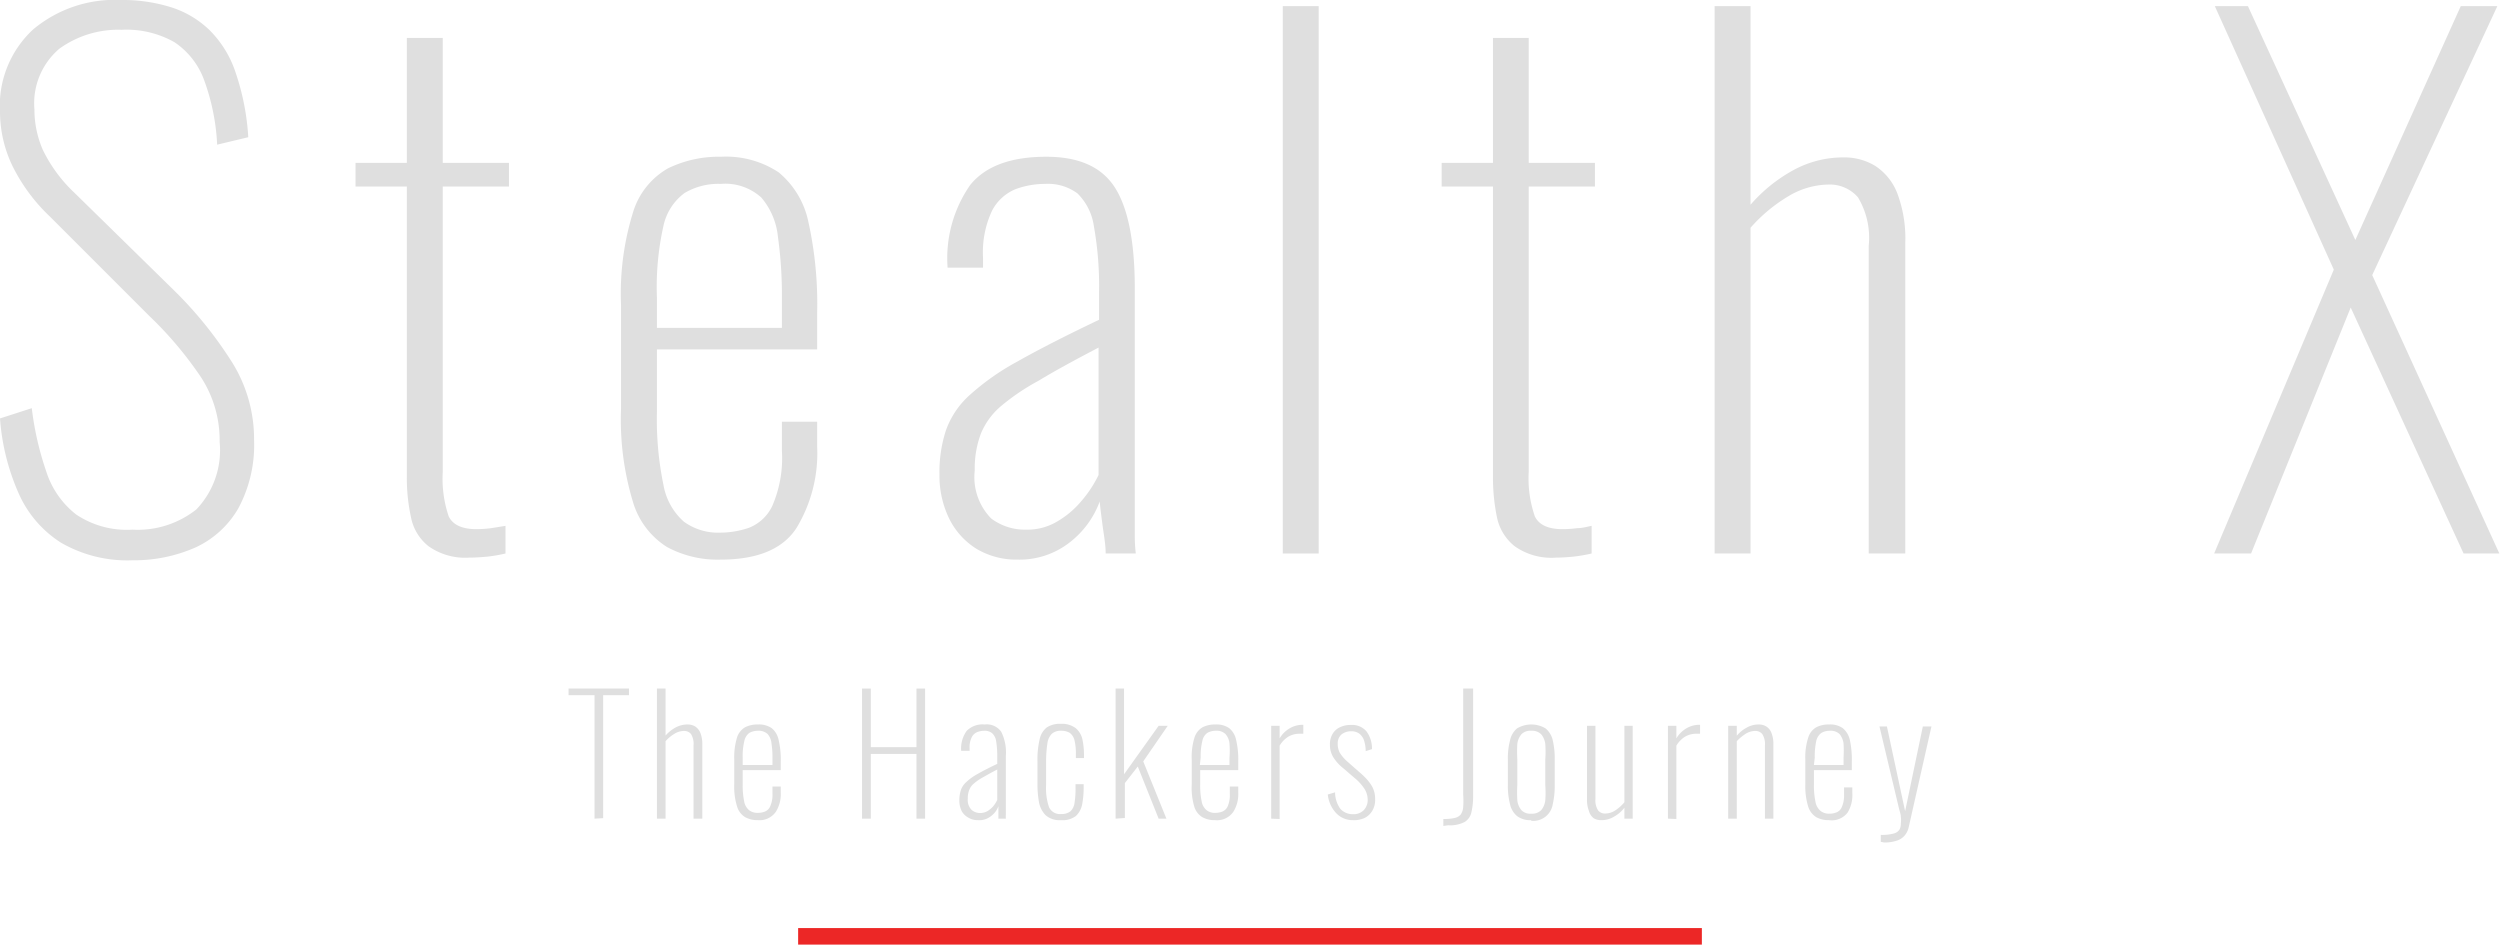 <svg xmlns="http://www.w3.org/2000/svg" viewBox="0 0 151.04 57.07"><defs><style>.a{isolation:isolate;}.b{fill:#dfdfdf;}.c{fill:none;stroke:#ec2726;}</style></defs><title>header-content-outline-1pt</title><g class="a"><g class="a"><path class="b" d="M8,33.85a8,8,0,0,1-4.31-1.06,6.75,6.75,0,0,1-2.57-3A13.58,13.58,0,0,1,0,25.28l1.92-.62A18.43,18.43,0,0,0,2.8,28.5a5.34,5.34,0,0,0,1.81,2.59A5.5,5.5,0,0,0,8,32a5.71,5.71,0,0,0,3.86-1.22,5.17,5.17,0,0,0,1.41-4.08,7,7,0,0,0-1.12-3.9A22.47,22.47,0,0,0,9,19.07l-6-6A10.82,10.82,0,0,1,.74,10,7.58,7.58,0,0,1,0,6.78a6.28,6.28,0,0,1,2-5A7.68,7.68,0,0,1,7.31,0a9.79,9.79,0,0,1,3,.43,5.9,5.9,0,0,1,2.35,1.39,6.47,6.47,0,0,1,1.57,2.55A14.86,14.86,0,0,1,15,8.29l-1.88.45a13.14,13.14,0,0,0-.78-3.88,4.68,4.68,0,0,0-1.8-2.31A5.87,5.87,0,0,0,7.35,1.8,6.07,6.07,0,0,0,3.59,2.94,4.33,4.33,0,0,0,2.08,6.61a6.08,6.08,0,0,0,.51,2.45,8.88,8.88,0,0,0,1.9,2.58l6,5.88A24.09,24.09,0,0,1,13.9,21.7a8.75,8.75,0,0,1,1.45,4.88,8.07,8.07,0,0,1-.94,4.11,5.76,5.76,0,0,1-2.61,2.39A9.17,9.17,0,0,1,8,33.85Z"/><path class="b" d="M28.34,33.69A3.83,3.83,0,0,1,25.89,33a2.94,2.94,0,0,1-1.06-1.75,11.16,11.16,0,0,1-.25-2.49V11.27h-3.1V9.84h3.1V2.29h2.17V9.84h4v1.43h-4V28.5a7.09,7.09,0,0,0,.36,2.7c.25.51.81.77,1.68.77a7.1,7.1,0,0,0,.88-.06l.87-.14v1.67a9.23,9.23,0,0,1-1.1.19C29,33.67,28.66,33.69,28.34,33.69Z"/><path class="b" d="M43.53,33.81a6.43,6.43,0,0,1-3.23-.76,4.82,4.82,0,0,1-2.06-2.73,17.13,17.13,0,0,1-.72-5.62V18.42a16.56,16.56,0,0,1,.74-5.64,4.57,4.57,0,0,1,2.1-2.61,7,7,0,0,1,3.21-.7,5.76,5.76,0,0,1,3.47.94,5.26,5.26,0,0,1,1.8,3,22.92,22.92,0,0,1,.53,5.46v2.24H39.69v3.76a19.43,19.43,0,0,0,.39,4.41,3.85,3.85,0,0,0,1.24,2.24,3.52,3.52,0,0,0,2.21.66,5.39,5.39,0,0,0,1.71-.29,2.61,2.61,0,0,0,1.43-1.35,7.26,7.26,0,0,0,.57-3.3V25.48h2.13V27a8.7,8.7,0,0,1-1.25,4.9Q46.88,33.81,43.53,33.81Zm-3.84-14h7.55V18A25.66,25.66,0,0,0,47,14.31a4.31,4.31,0,0,0-1-2.37,3.24,3.24,0,0,0-2.45-.83,4,4,0,0,0-2.19.55,3.34,3.34,0,0,0-1.28,2A16.9,16.9,0,0,0,39.69,18Z"/><path class="b" d="M61.49,33.81A4.71,4.71,0,0,1,59,33.16a4.48,4.48,0,0,1-1.65-1.82,5.89,5.89,0,0,1-.59-2.67A8.07,8.07,0,0,1,57.15,26a5.2,5.2,0,0,1,1.4-2.1,14.8,14.8,0,0,1,2.92-2.06q1.91-1.08,4.93-2.52V17.68a20.44,20.44,0,0,0-.31-4,3.46,3.46,0,0,0-1-2,3,3,0,0,0-1.94-.57,5.17,5.17,0,0,0-1.8.32,2.81,2.81,0,0,0-1.41,1.29,5.92,5.92,0,0,0-.55,2.84v.61H57.25a7.74,7.74,0,0,1,1.37-5Q60,9.47,63.21,9.47c2,0,3.37.63,4.16,1.88s1.19,3.28,1.19,6.09V29.32c0,.22,0,.63,0,1.24s0,1.21,0,1.78a8.83,8.83,0,0,0,.06,1.1H66.8c0-.57-.12-1.17-.2-1.79s-.14-1.08-.16-1.35a5.54,5.54,0,0,1-1.84,2.49A4.91,4.91,0,0,1,61.49,33.81ZM62,32a3.51,3.51,0,0,0,1.83-.47,5.5,5.5,0,0,0,1.47-1.22,7.27,7.27,0,0,0,1.07-1.61V21c-1.45.76-2.65,1.41-3.62,2a13.43,13.43,0,0,0-2.29,1.55,4.37,4.37,0,0,0-1.2,1.65,6,6,0,0,0-.37,2.23,3.56,3.56,0,0,0,1,2.9A3.4,3.4,0,0,0,62,32Z"/><path class="b" d="M77.5,33.44V.37h2.17V33.44Z"/><path class="b" d="M94,33.69A3.83,3.83,0,0,1,91.51,33a3,3,0,0,1-1.07-1.75,11.82,11.82,0,0,1-.24-2.49V11.27H87.1V9.84h3.1V2.29h2.16V9.84h4v1.43h-4V28.5a7,7,0,0,0,.37,2.7c.25.51.8.77,1.68.77a6.82,6.82,0,0,0,.87-.06c.32,0,.61-.09.88-.14v1.67a9.6,9.6,0,0,1-1.1.19C94.65,33.67,94.28,33.69,94,33.69Z"/><path class="b" d="M103.59,33.44V.37h2.17v12a9.38,9.38,0,0,1,2.57-2.08,6.27,6.27,0,0,1,3.06-.78,3.58,3.58,0,0,1,1.9.51,3.47,3.47,0,0,1,1.33,1.64,7.75,7.75,0,0,1,.49,3V33.44H112.9V14.86a4.75,4.75,0,0,0-.65-2.94,2.26,2.26,0,0,0-1.8-.77,4.83,4.83,0,0,0-2.41.71,9.57,9.57,0,0,0-2.28,1.9V33.44Z"/><path class="b" d="M133.77,33.44,141,16.29,133.81.37h2l6.49,14.13L148.67.37h2.21l-7.56,16.25L151,33.44h-2.16l-6.82-14.86L136,33.44Z"/></g></g><g class="a"><g class="a"><path class="b" d="M35.92,49.46V42H34.35V41.6H38V42H36.44v7.43Z"/><path class="b" d="M39.69,49.46V41.6h.52v2.84a2.2,2.2,0,0,1,.61-.49,1.51,1.51,0,0,1,.72-.18.9.9,0,0,1,.46.12.85.85,0,0,1,.31.38,1.8,1.8,0,0,1,.12.72v4.47H41.9V45.05a1.15,1.15,0,0,0-.15-.7.53.53,0,0,0-.43-.19,1.14,1.14,0,0,0-.57.17,2.31,2.31,0,0,0-.54.45v4.68Z"/><path class="b" d="M45.78,49.55a1.53,1.53,0,0,1-.76-.18,1.12,1.12,0,0,1-.49-.65,4,4,0,0,1-.17-1.34V45.89a4.15,4.15,0,0,1,.17-1.34,1.1,1.1,0,0,1,.5-.62,1.67,1.67,0,0,1,.76-.16,1.36,1.36,0,0,1,.83.22,1.22,1.22,0,0,1,.42.71,5.1,5.1,0,0,1,.13,1.3v.53h-2.3v.89a4.74,4.74,0,0,0,.09,1,.88.88,0,0,0,.3.53.81.81,0,0,0,.52.16,1.18,1.18,0,0,0,.41-.07.58.58,0,0,0,.34-.32,1.72,1.72,0,0,0,.14-.78v-.42h.5v.37a2,2,0,0,1-.3,1.16A1.2,1.2,0,0,1,45.78,49.55Zm-.91-3.33h1.8v-.44a5.34,5.34,0,0,0-.06-.86,1,1,0,0,0-.23-.57.79.79,0,0,0-.59-.2,1.05,1.05,0,0,0-.52.13.81.81,0,0,0-.3.49,3.87,3.87,0,0,0-.1,1Z"/><path class="b" d="M52.08,49.46V41.6h.53v3.54h2.76V41.6h.52v7.86h-.52V45.55H52.61v3.91Z"/><path class="b" d="M59.08,49.55a1.07,1.07,0,0,1-.59-.16A1,1,0,0,1,58.1,49a1.42,1.42,0,0,1-.14-.63,2,2,0,0,1,.09-.63,1.15,1.15,0,0,1,.34-.5,3.25,3.25,0,0,1,.69-.49q.45-.26,1.17-.6v-.39a5.73,5.73,0,0,0-.07-1,.78.78,0,0,0-.25-.47.7.7,0,0,0-.46-.14,1.26,1.26,0,0,0-.43.08.65.65,0,0,0-.33.31,1.32,1.32,0,0,0-.13.67v.15h-.51a1.83,1.83,0,0,1,.33-1.2,1.35,1.35,0,0,1,1.09-.39,1.07,1.07,0,0,1,1,.44,2.8,2.8,0,0,1,.28,1.45v2.82c0,.05,0,.15,0,.3s0,.28,0,.42a1.57,1.57,0,0,0,0,.26h-.45c0-.14,0-.28,0-.43s0-.25,0-.32a1.28,1.28,0,0,1-.44.59A1.12,1.12,0,0,1,59.08,49.55Zm.13-.43a.93.93,0,0,0,.44-.11,1.59,1.59,0,0,0,.35-.29,2,2,0,0,0,.25-.39V46.49c-.35.18-.63.34-.86.47a2.94,2.94,0,0,0-.54.37.91.91,0,0,0-.29.39,1.36,1.36,0,0,0-.09.53.85.85,0,0,0,.24.69A.79.79,0,0,0,59.21,49.12Z"/><path class="b" d="M64.1,49.55a1.27,1.27,0,0,1-.93-.3,1.53,1.53,0,0,1-.4-.79,6.23,6.23,0,0,1-.09-1.11V46a5.31,5.31,0,0,1,.13-1.33,1.23,1.23,0,0,1,.43-.72,1.46,1.46,0,0,1,.86-.22A1.38,1.38,0,0,1,65,44a1.23,1.23,0,0,1,.39.65,4.42,4.42,0,0,1,.1.93v.22H65v-.22a3.34,3.34,0,0,0-.09-.88.77.77,0,0,0-.29-.43,1,1,0,0,0-.5-.12.81.81,0,0,0-.57.18,1,1,0,0,0-.27.58A7.55,7.55,0,0,0,63.2,46v1.45a3.5,3.5,0,0,0,.18,1.32.72.72,0,0,0,.73.41.86.86,0,0,0,.57-.17.87.87,0,0,0,.24-.51,5.45,5.45,0,0,0,.06-.9v-.22h.49v.21a5.2,5.2,0,0,1-.09,1,1.29,1.29,0,0,1-.38.71A1.32,1.32,0,0,1,64.1,49.55Z"/><path class="b" d="M67.4,49.46V41.6h.51v5.18L70,43.85h.55L69.07,46l1.4,3.46H70l-1.26-3.15-.78,1v2.11Z"/><path class="b" d="M73.4,49.55a1.5,1.5,0,0,1-.76-.18,1.12,1.12,0,0,1-.49-.65A4,4,0,0,1,72,47.38V45.89a3.89,3.89,0,0,1,.17-1.34,1.1,1.1,0,0,1,.5-.62,1.67,1.67,0,0,1,.76-.16,1.36,1.36,0,0,1,.83.22,1.22,1.22,0,0,1,.42.71,5.1,5.1,0,0,1,.13,1.3v.53h-2.3v.89a4.74,4.74,0,0,0,.09,1,.88.88,0,0,0,.3.53.79.79,0,0,0,.52.16,1.18,1.18,0,0,0,.41-.07.61.61,0,0,0,.34-.32,1.74,1.74,0,0,0,.13-.78v-.42h.51v.37a2,2,0,0,1-.3,1.16A1.2,1.2,0,0,1,73.4,49.55Zm-.91-3.33h1.79v-.44a5.45,5.45,0,0,0,0-.86,1,1,0,0,0-.24-.57.75.75,0,0,0-.58-.2,1,1,0,0,0-.52.13.77.77,0,0,0-.3.49,3.87,3.87,0,0,0-.1,1Z"/><path class="b" d="M76.8,49.46V43.85h.51v.76a1.7,1.7,0,0,1,.63-.62,1.53,1.53,0,0,1,.7-.2h.1v.54l-.1,0h-.12a1.31,1.31,0,0,0-.69.18,1.59,1.59,0,0,0-.52.54v4.43Z"/><path class="b" d="M81.72,49.55a1.36,1.36,0,0,1-1-.43A1.93,1.93,0,0,1,80.22,48l.44-.13a1.73,1.73,0,0,0,.32,1,1,1,0,0,0,.75.32.86.86,0,0,0,.66-.24.9.9,0,0,0,.24-.67,1.25,1.25,0,0,0-.2-.63,2.94,2.94,0,0,0-.63-.68l-.65-.56a2.65,2.65,0,0,1-.61-.68,1.41,1.41,0,0,1-.19-.74,1.18,1.18,0,0,1,.16-.65,1,1,0,0,1,.44-.4,1.44,1.44,0,0,1,.67-.14,1.13,1.13,0,0,1,.94.39,1.75,1.75,0,0,1,.33,1.07l-.38.12a2.1,2.1,0,0,0-.12-.7.85.85,0,0,0-.3-.38.83.83,0,0,0-.44-.12.94.94,0,0,0-.6.19.71.71,0,0,0-.23.56,1.13,1.13,0,0,0,.12.54,2.39,2.39,0,0,0,.45.53l.67.59a5.25,5.25,0,0,1,.49.46,2.45,2.45,0,0,1,.38.53,1.58,1.58,0,0,1,.15.71,1.26,1.26,0,0,1-.17.69,1.11,1.11,0,0,1-.47.44A1.53,1.53,0,0,1,81.72,49.55Z"/><path class="b" d="M87.2,49.9v-.42a3,3,0,0,0,.68-.06.67.67,0,0,0,.37-.21.89.89,0,0,0,.15-.45,5.17,5.17,0,0,0,0-.76V41.6H89v6.46a4.3,4.3,0,0,1-.1,1,.91.91,0,0,1-.41.6,1.94,1.94,0,0,1-1,.2Z"/><path class="b" d="M92.51,49.55a1.32,1.32,0,0,1-.86-.25,1.29,1.29,0,0,1-.42-.71,4.42,4.42,0,0,1-.13-1.18V45.9a4.29,4.29,0,0,1,.13-1.17,1.29,1.29,0,0,1,.42-.72,1.68,1.68,0,0,1,1.73,0,1.3,1.3,0,0,1,.43.71,4.93,4.93,0,0,1,.12,1.18v1.51a4.93,4.93,0,0,1-.12,1.18,1.19,1.19,0,0,1-1.3,1Zm0-.39a.78.78,0,0,0,.6-.21,1.11,1.11,0,0,0,.25-.6,6.12,6.12,0,0,0,0-.92V45.88a6.35,6.35,0,0,0,0-.93,1.11,1.11,0,0,0-.25-.59.78.78,0,0,0-.6-.21.74.74,0,0,0-.59.21,1.11,1.11,0,0,0-.25.59,8.14,8.14,0,0,0,0,.93v1.55a7.82,7.82,0,0,0,0,.92,1.11,1.11,0,0,0,.25.6A.74.74,0,0,0,92.51,49.16Z"/><path class="b" d="M96.73,49.55a.84.84,0,0,1-.45-.12A.78.78,0,0,1,96,49a1.78,1.78,0,0,1-.12-.71V43.85h.51v4.42a1.12,1.12,0,0,0,.16.69.53.53,0,0,0,.43.19,1.12,1.12,0,0,0,.61-.19,2.52,2.52,0,0,0,.55-.49V43.85h.5v5.61h-.5V48.8a2,2,0,0,1-.63.54A1.42,1.42,0,0,1,96.73,49.55Z"/><path class="b" d="M100.77,49.46V43.85h.51v.76a1.7,1.7,0,0,1,.63-.62,1.53,1.53,0,0,1,.7-.2h.1v.54l-.11,0h-.11a1.31,1.31,0,0,0-.69.18,1.59,1.59,0,0,0-.52.54v4.43Z"/><path class="b" d="M104.41,49.46V43.85h.52v.6a2,2,0,0,1,.6-.49,1.45,1.45,0,0,1,.73-.19.84.84,0,0,1,.45.12.79.79,0,0,1,.31.38,1.8,1.8,0,0,1,.12.72v4.47h-.51V45.05a1.13,1.13,0,0,0-.16-.7.53.53,0,0,0-.44-.19,1.13,1.13,0,0,0-.56.17,2.81,2.81,0,0,0-.54.45v4.68Z"/><path class="b" d="M110.5,49.55a1.54,1.54,0,0,1-.77-.18,1.17,1.17,0,0,1-.49-.65,4.24,4.24,0,0,1-.17-1.34V45.89a3.85,3.85,0,0,1,.18-1.34,1.07,1.07,0,0,1,.5-.62,1.64,1.64,0,0,1,.76-.16,1.33,1.33,0,0,1,.82.22,1.29,1.29,0,0,1,.43.71,5.68,5.68,0,0,1,.12,1.3v.53h-2.29v.89a4.74,4.74,0,0,0,.09,1A.92.92,0,0,0,110,49a.82.82,0,0,0,.53.16,1.12,1.12,0,0,0,.4-.07.58.58,0,0,0,.34-.32,1.72,1.72,0,0,0,.14-.78v-.42h.5v.37a2,2,0,0,1-.29,1.16A1.21,1.21,0,0,1,110.5,49.55Zm-.91-3.33h1.79v-.44a7,7,0,0,0,0-.86,1.11,1.11,0,0,0-.24-.57.77.77,0,0,0-.58-.2,1,1,0,0,0-.52.13.82.82,0,0,0-.31.49,4.44,4.44,0,0,0-.09,1Z"/><path class="b" d="M113.63,50.86v-.42a2.64,2.64,0,0,0,.81-.09.56.56,0,0,0,.33-.25.77.77,0,0,0,.07-.34,1.6,1.6,0,0,0,0-.42c0-.14-.06-.3-.1-.45l-1.19-5H114l1.1,5.12,1.07-5.12h.52l-1.37,6.07a1.15,1.15,0,0,1-.25.52,1,1,0,0,1-.48.31,2.31,2.31,0,0,1-.76.11Z"/></g></g><line class="c" x1="48.22" y1="56.57" x2="102.82" y2="56.57"/></svg>